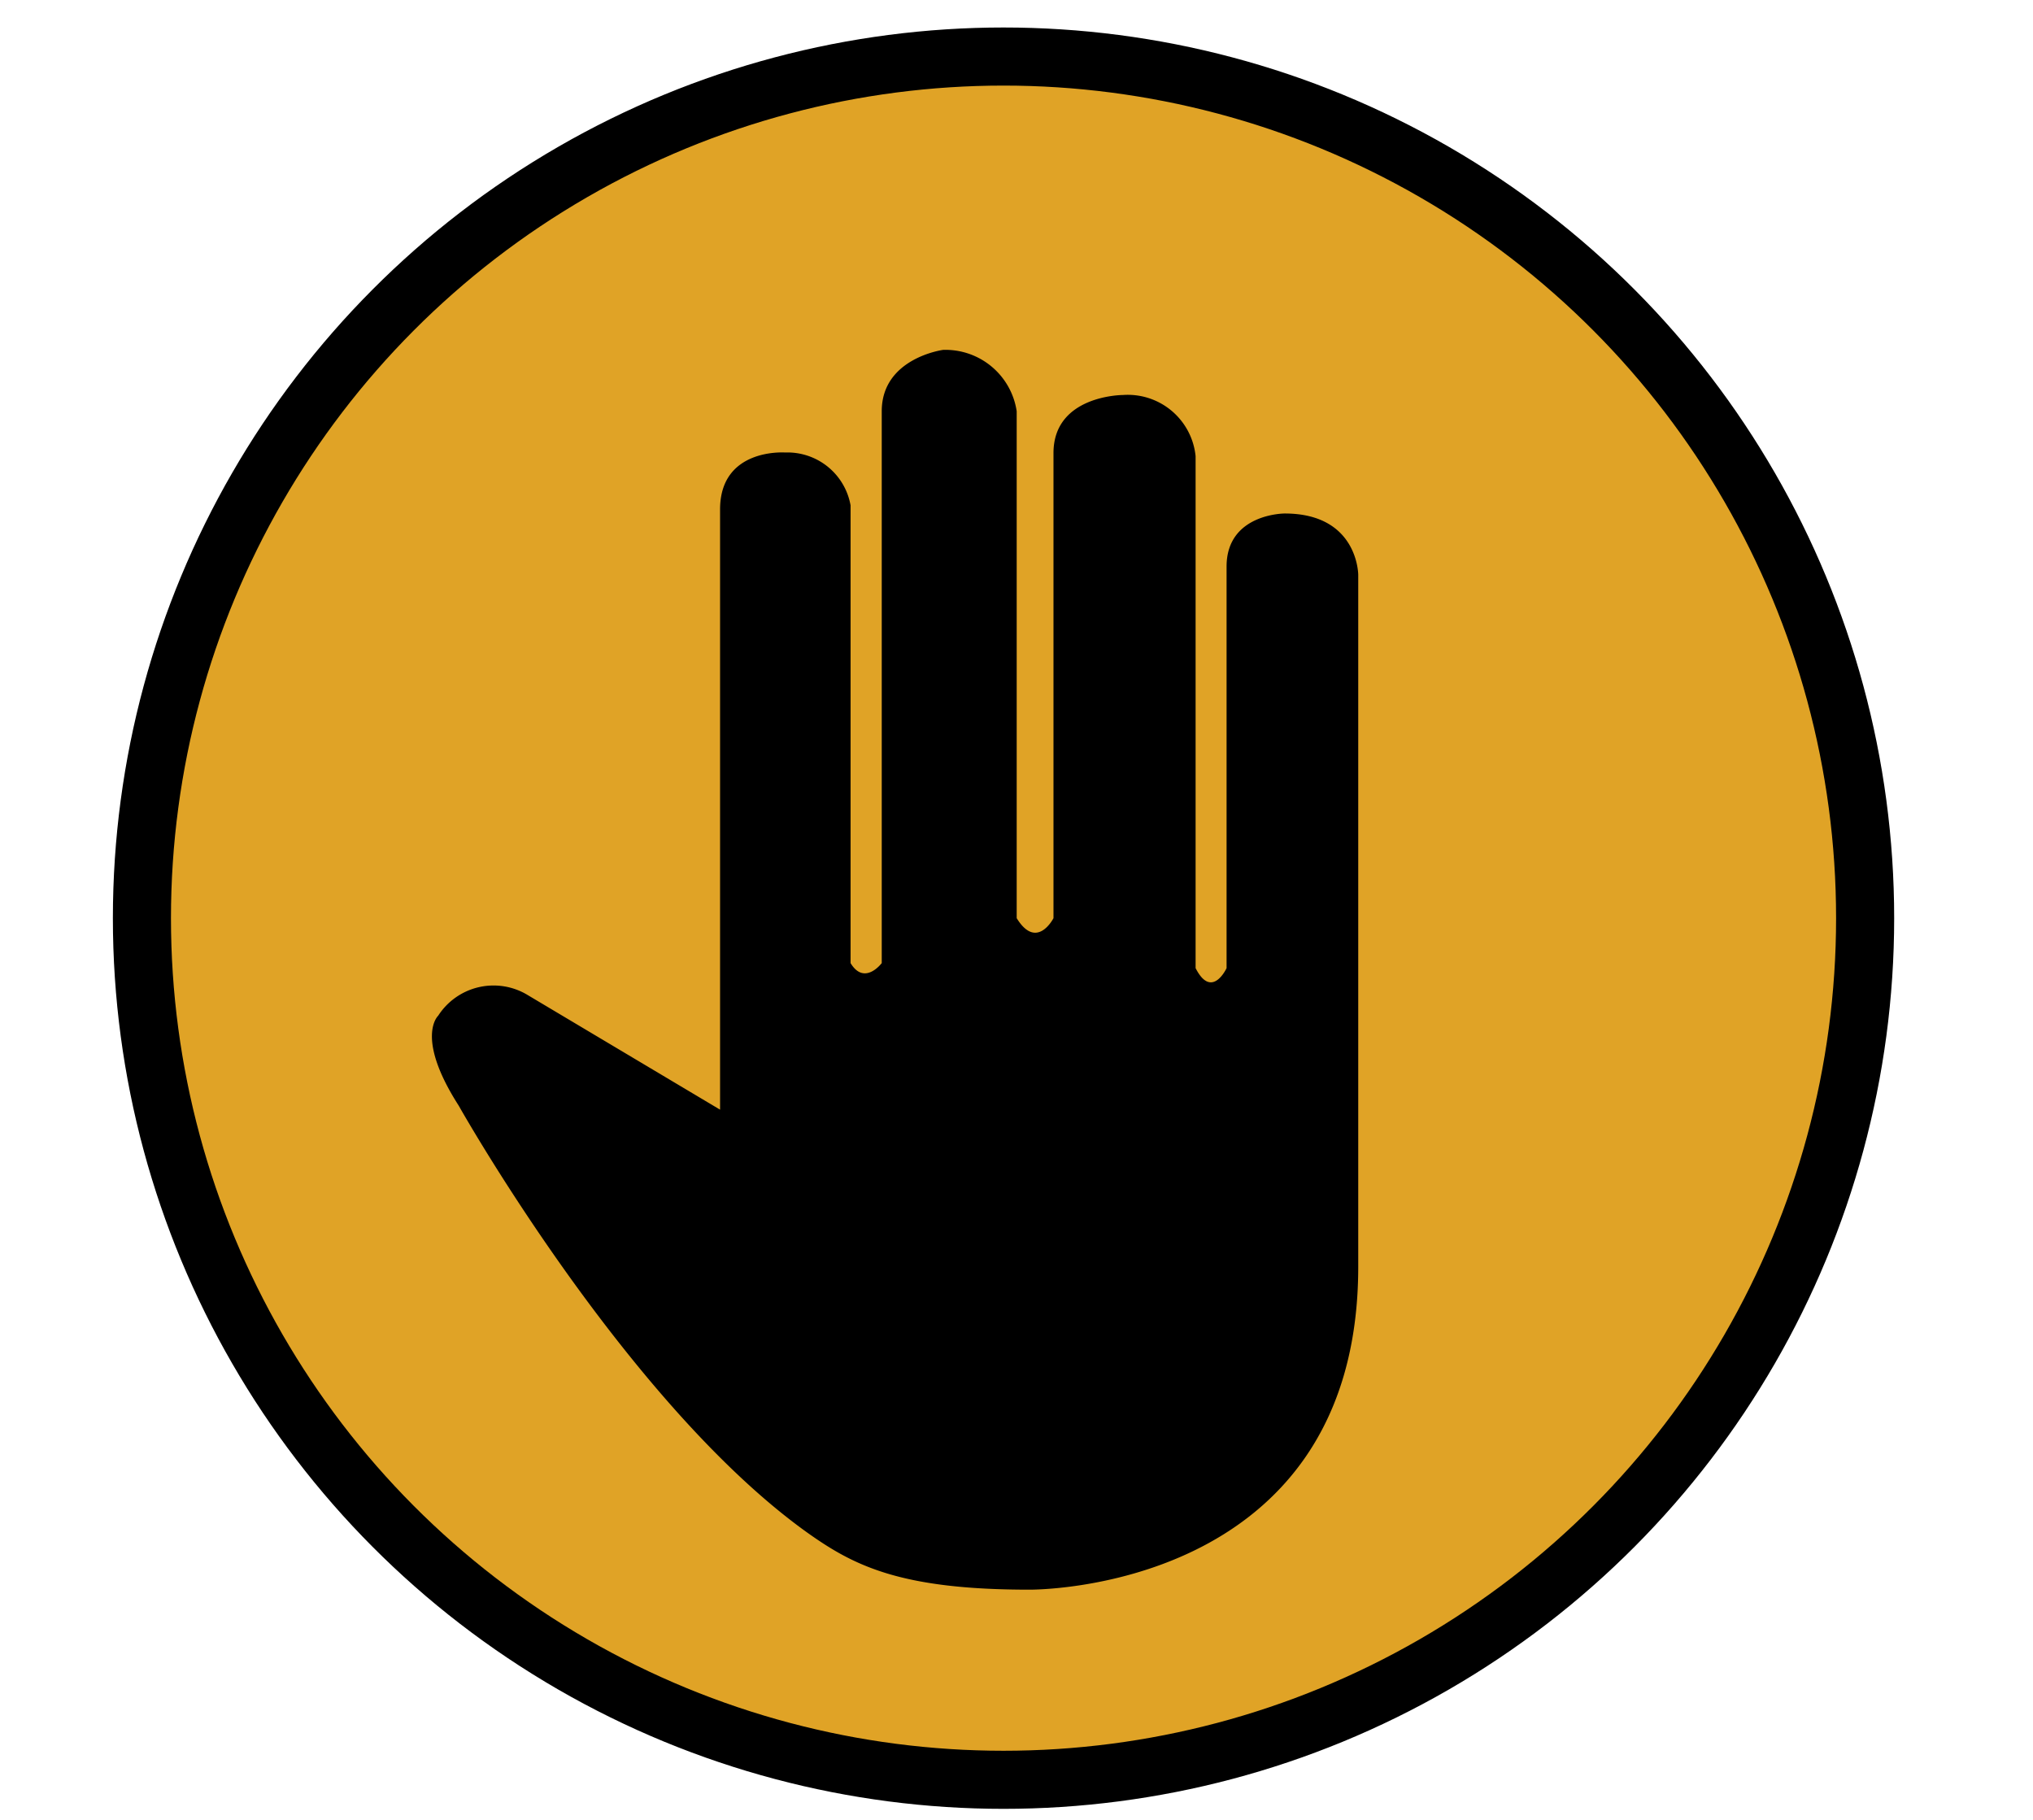 <svg id="a05e0688-635a-4156-af50-95607ce99de7" data-name="Layer 1" xmlns="http://www.w3.org/2000/svg" viewBox="0 0 105 94"><defs><style>.\39 8a9b480-1fe5-42cc-898d-57f14725502d{fill:#e0a326;stroke:#000;stroke-width:3px;}</style></defs><title>stop</title><circle class="98a9b480-1fe5-42cc-898d-57f14725502d" cx="51.83" cy="47.42" r="44.5"/><path d="M37.19,26.31v31l-9.92-5.91a3.4,3.4,0,0,0-4.64,1.06s-1.21,1.1,1.06,4.64c0,0,8.57,15.25,17.93,22,2.42,1.73,4.8,3,11.53,3,0,0,17,.21,17-16.68V29.69s0-3.17-3.8-3.17c0,0-3,0-3,2.74V50s-.76,1.65-1.6,0V23.56A3.52,3.52,0,0,0,58,20.4s-3.59,0-3.59,3V47.42s-.86,1.69-1.9,0V21.24a3.72,3.72,0,0,0-3.8-3.17s-3.17.42-3.17,3.17v28.5s-.89,1.19-1.61,0V26.1a3.31,3.31,0,0,0-3.38-2.73S37.19,23.12,37.19,26.31Z"/></svg>